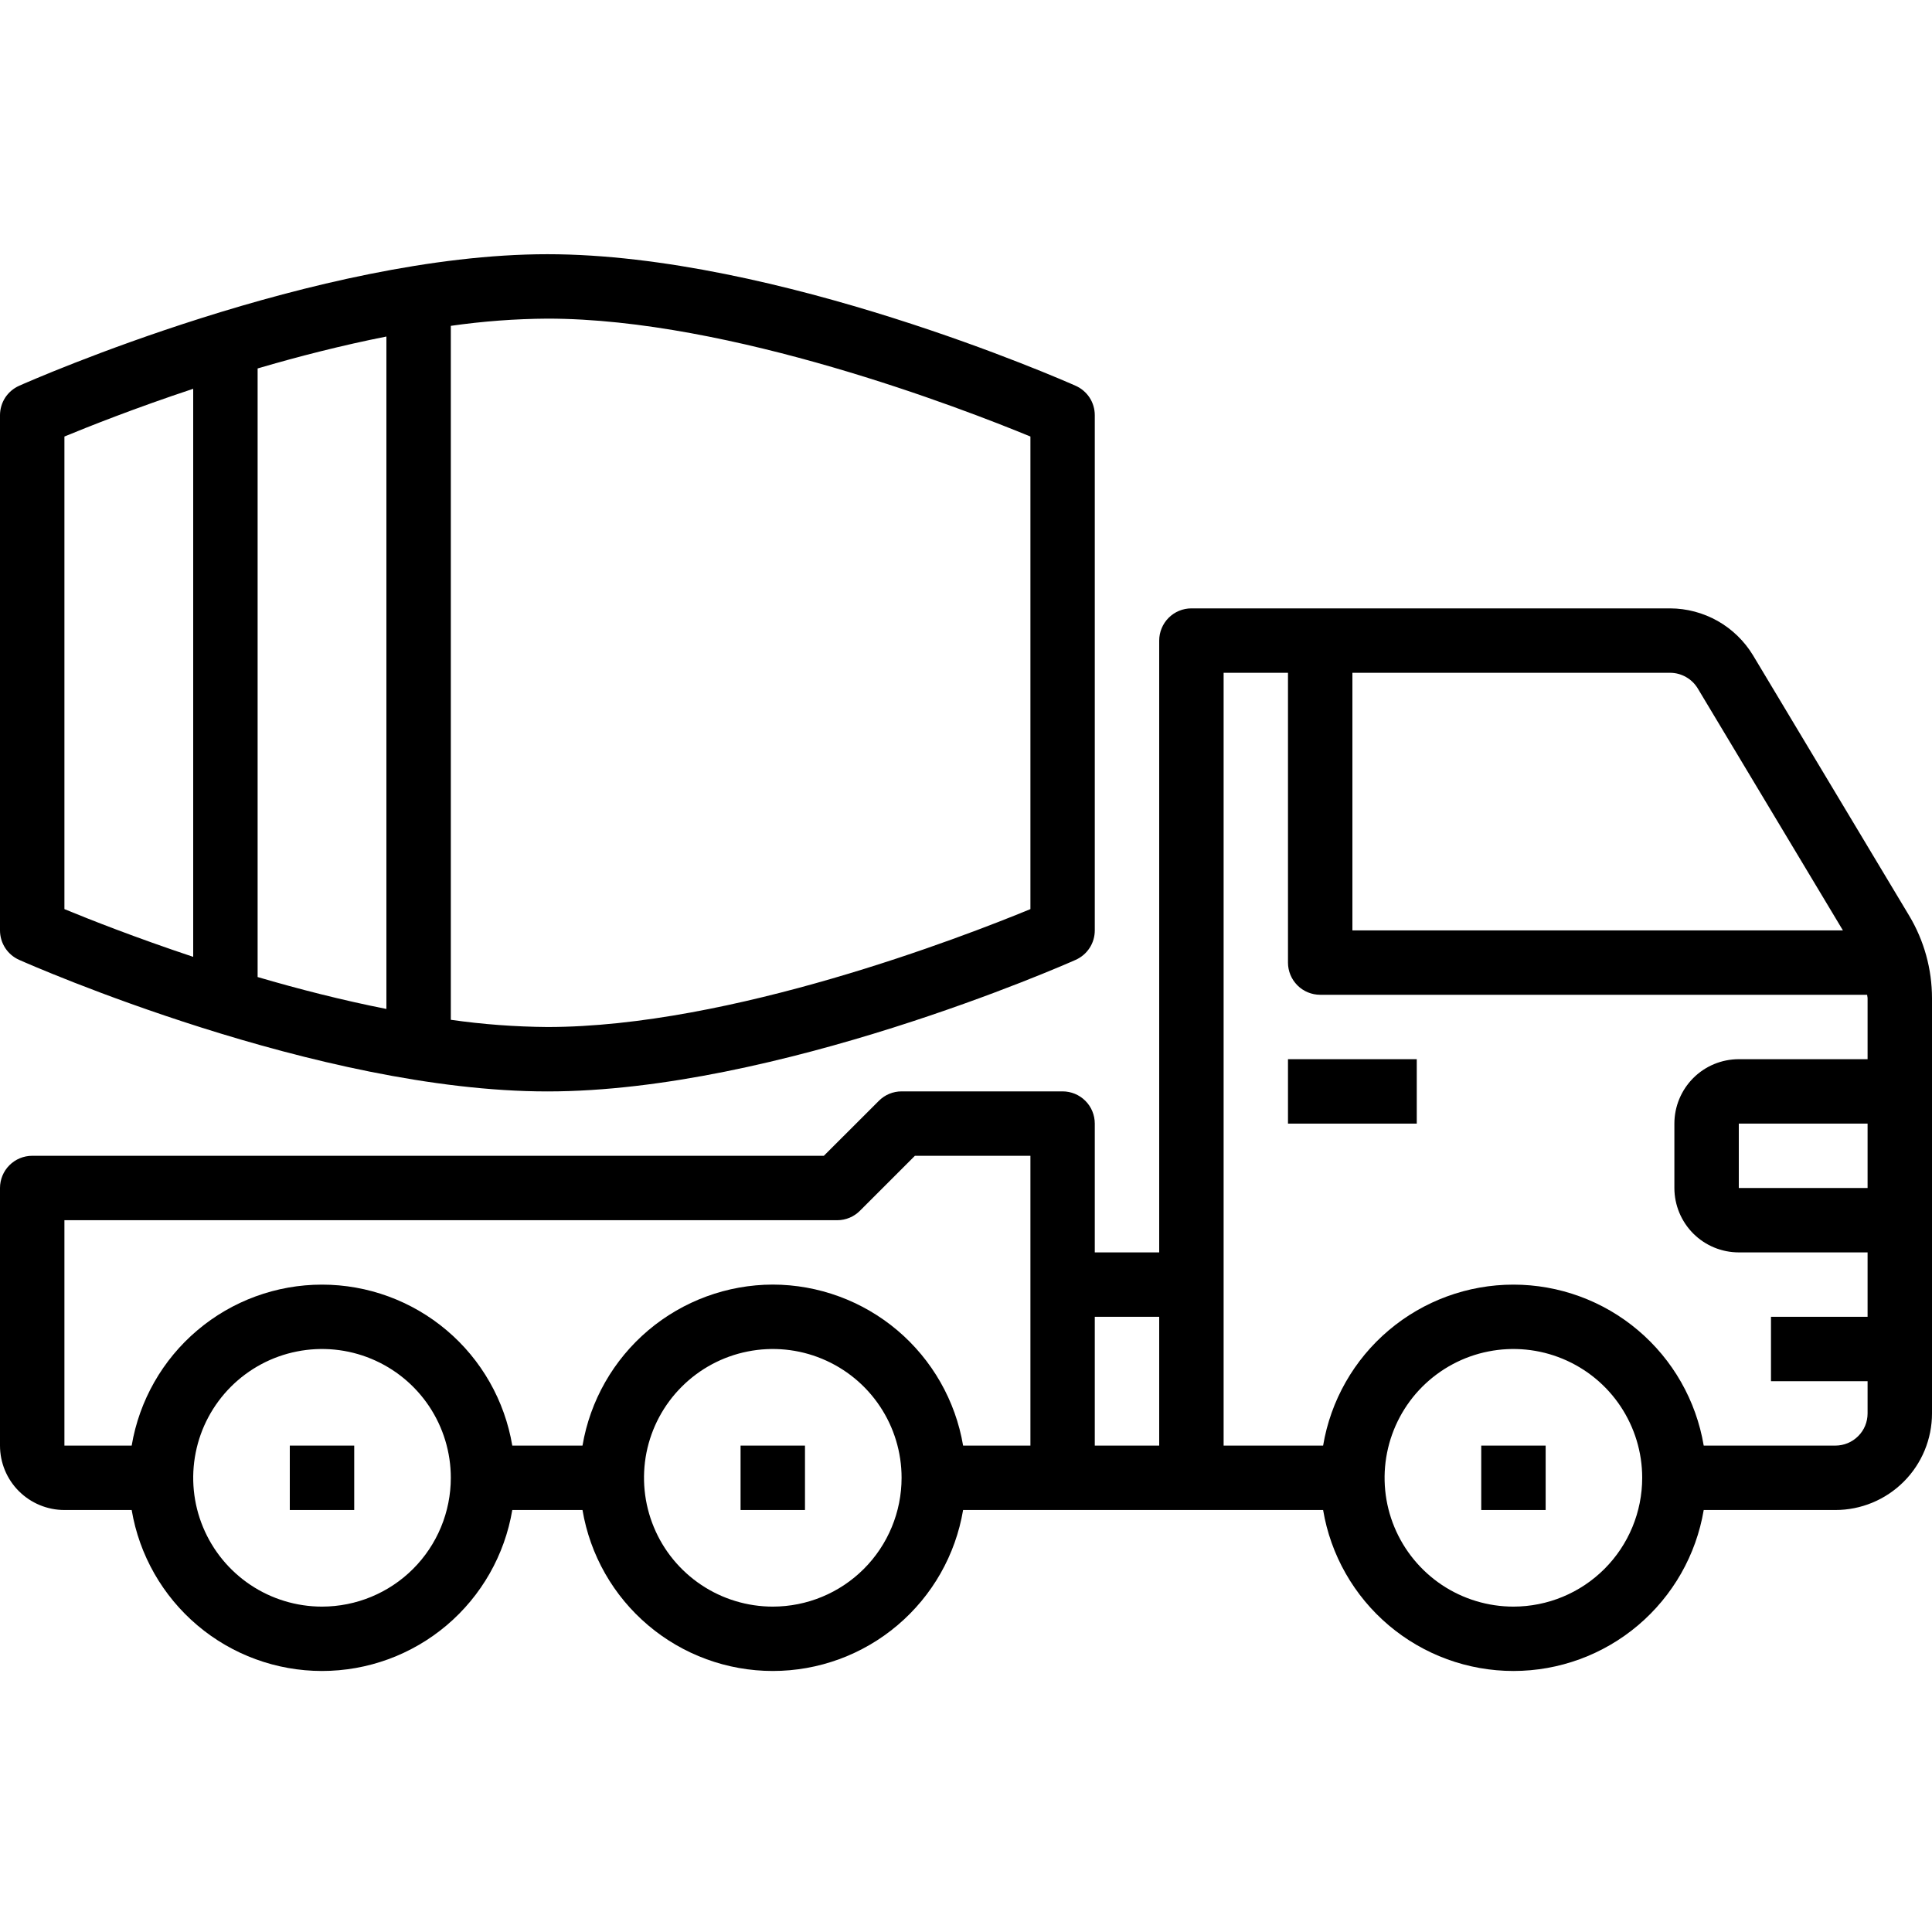 <svg width="38" height="38" viewBox="0 0 38 38" fill="none" xmlns="http://www.w3.org/2000/svg">
<path d="M25.333 20.833H27.866V22.1H25.333V20.833Z" fill="black"/>
<path d="M5.7 28.433H6.967V29.7H5.7V28.433Z" fill="black"/>
<path d="M14.566 28.433H15.833V29.7H14.566V28.433Z" fill="black"/>
<path d="M29.134 28.433H30.401V29.7H29.134V28.433Z" fill="black"/>
<path d="M37.548 18.005L34.479 12.888C34.309 12.608 34.07 12.376 33.785 12.214C33.499 12.053 33.177 11.967 32.849 11.966H23.433C23.265 11.966 23.104 12.033 22.985 12.152C22.867 12.271 22.8 12.432 22.8 12.6V24.633H21.533V22.1C21.533 21.932 21.467 21.771 21.348 21.652C21.229 21.533 21.068 21.466 20.9 21.466H17.733C17.565 21.466 17.404 21.533 17.286 21.652L16.204 22.733H0.633C0.465 22.733 0.304 22.8 0.185 22.919C0.067 23.037 0 23.198 0 23.366V28.433C0 28.769 0.133 29.091 0.371 29.329C0.609 29.566 0.931 29.7 1.267 29.7H2.59C2.739 30.585 3.197 31.388 3.882 31.968C4.567 32.548 5.436 32.866 6.333 32.866C7.231 32.866 8.099 32.548 8.785 31.968C9.47 31.388 9.927 30.585 10.076 29.7H11.457C11.606 30.585 12.063 31.388 12.749 31.968C13.434 32.548 14.303 32.866 15.2 32.866C16.098 32.866 16.966 32.548 17.651 31.968C18.337 31.388 18.794 30.585 18.943 29.7H26.024C26.172 30.585 26.63 31.388 27.315 31.968C28.001 32.548 28.869 32.866 29.767 32.866C30.664 32.866 31.533 32.548 32.218 31.968C32.903 31.388 33.361 30.585 33.51 29.7H36.1C36.604 29.7 37.087 29.5 37.444 29.143C37.8 28.787 38 28.304 38 27.8V19.635C38 19.061 37.844 18.497 37.548 18.005ZM33.393 13.541L36.248 18.3H26.6V13.233H32.849C32.959 13.233 33.066 13.262 33.161 13.316C33.257 13.37 33.336 13.447 33.393 13.541ZM22.8 25.9V28.433H21.533V25.9H22.8ZM6.333 31.6C5.832 31.6 5.342 31.451 4.926 31.173C4.509 30.894 4.185 30.499 3.993 30.036C3.801 29.573 3.751 29.064 3.849 28.572C3.946 28.081 4.188 27.629 4.542 27.275C4.896 26.921 5.348 26.679 5.839 26.582C6.331 26.484 6.84 26.534 7.303 26.726C7.766 26.918 8.161 27.242 8.44 27.659C8.718 28.076 8.867 28.565 8.867 29.066C8.867 29.738 8.6 30.383 8.125 30.858C7.65 31.333 7.005 31.6 6.333 31.6ZM15.2 31.6C14.699 31.6 14.209 31.451 13.793 31.173C13.376 30.894 13.051 30.499 12.86 30.036C12.668 29.573 12.618 29.064 12.715 28.572C12.813 28.081 13.054 27.629 13.409 27.275C13.763 26.921 14.214 26.679 14.706 26.582C15.197 26.484 15.707 26.534 16.169 26.726C16.632 26.918 17.028 27.242 17.306 27.659C17.585 28.076 17.733 28.565 17.733 29.066C17.733 29.738 17.466 30.383 16.991 30.858C16.516 31.333 15.872 31.6 15.2 31.6ZM15.2 25.266C14.303 25.268 13.435 25.587 12.75 26.166C12.065 26.746 11.607 27.549 11.457 28.433H10.076C9.927 27.548 9.47 26.744 8.785 26.165C8.099 25.585 7.231 25.267 6.333 25.267C5.436 25.267 4.567 25.585 3.882 26.165C3.197 26.744 2.739 27.548 2.59 28.433H1.267V24H16.467C16.635 24 16.796 23.933 16.914 23.814L17.995 22.733H20.267V28.433H18.943C18.793 27.549 18.335 26.746 17.65 26.166C16.965 25.587 16.097 25.268 15.2 25.266ZM29.767 31.6C29.266 31.6 28.776 31.451 28.359 31.173C27.943 30.894 27.618 30.499 27.426 30.036C27.234 29.573 27.184 29.064 27.282 28.572C27.38 28.081 27.621 27.629 27.975 27.275C28.33 26.921 28.781 26.679 29.272 26.582C29.764 26.484 30.273 26.534 30.736 26.726C31.199 26.918 31.595 27.242 31.873 27.659C32.151 28.076 32.3 28.565 32.3 29.066C32.3 29.738 32.033 30.383 31.558 30.858C31.083 31.333 30.439 31.6 29.767 31.6ZM36.1 28.433H33.51C33.361 27.548 32.903 26.744 32.218 26.165C31.533 25.585 30.664 25.267 29.767 25.267C28.869 25.267 28.001 25.585 27.315 26.165C26.63 26.744 26.172 27.548 26.024 28.433H24.067V13.233H25.333V18.933C25.333 19.101 25.4 19.262 25.519 19.381C25.638 19.5 25.799 19.566 25.967 19.566H36.724C36.724 19.589 36.733 19.611 36.733 19.635V20.833H34.2C33.864 20.833 33.542 20.966 33.304 21.204C33.067 21.442 32.933 21.764 32.933 22.1V23.366C32.933 23.702 33.067 24.024 33.304 24.262C33.542 24.5 33.864 24.633 34.2 24.633H36.733V25.9H34.833V27.166H36.733V27.8C36.733 27.968 36.667 28.129 36.548 28.247C36.429 28.366 36.268 28.433 36.1 28.433ZM36.733 22.1V23.366H34.2V22.1H36.733Z" fill="black"/>
<path d="M0.376 18.879C0.614 18.985 6.251 21.467 10.767 21.467C15.282 21.467 20.919 18.985 21.157 18.879C21.269 18.829 21.364 18.748 21.431 18.645C21.498 18.543 21.533 18.422 21.533 18.3V8.167C21.533 8.044 21.498 7.924 21.431 7.821C21.364 7.719 21.269 7.638 21.157 7.588C20.919 7.482 15.282 5 10.767 5C6.251 5 0.614 7.482 0.376 7.588C0.264 7.638 0.169 7.719 0.102 7.821C0.036 7.924 -1.55476e-05 8.044 5.10324e-09 8.167V18.3C-1.55476e-05 18.422 0.036 18.543 0.102 18.645C0.169 18.748 0.264 18.829 0.376 18.879ZM5.067 19.217V7.247C5.867 7.012 6.727 6.792 7.6 6.619V19.845C6.727 19.672 5.867 19.452 5.067 19.217ZM20.267 8.586V17.881C18.941 18.427 14.373 20.2 10.767 20.2C10.131 20.195 9.496 20.148 8.867 20.058V6.409C9.496 6.319 10.131 6.271 10.767 6.267C14.373 6.267 18.941 8.04 20.267 8.586ZM1.267 8.586C1.749 8.387 2.66 8.025 3.8 7.647V18.82C2.66 18.44 1.749 18.08 1.267 17.881V8.586Z" fill="black"/>
</svg>
